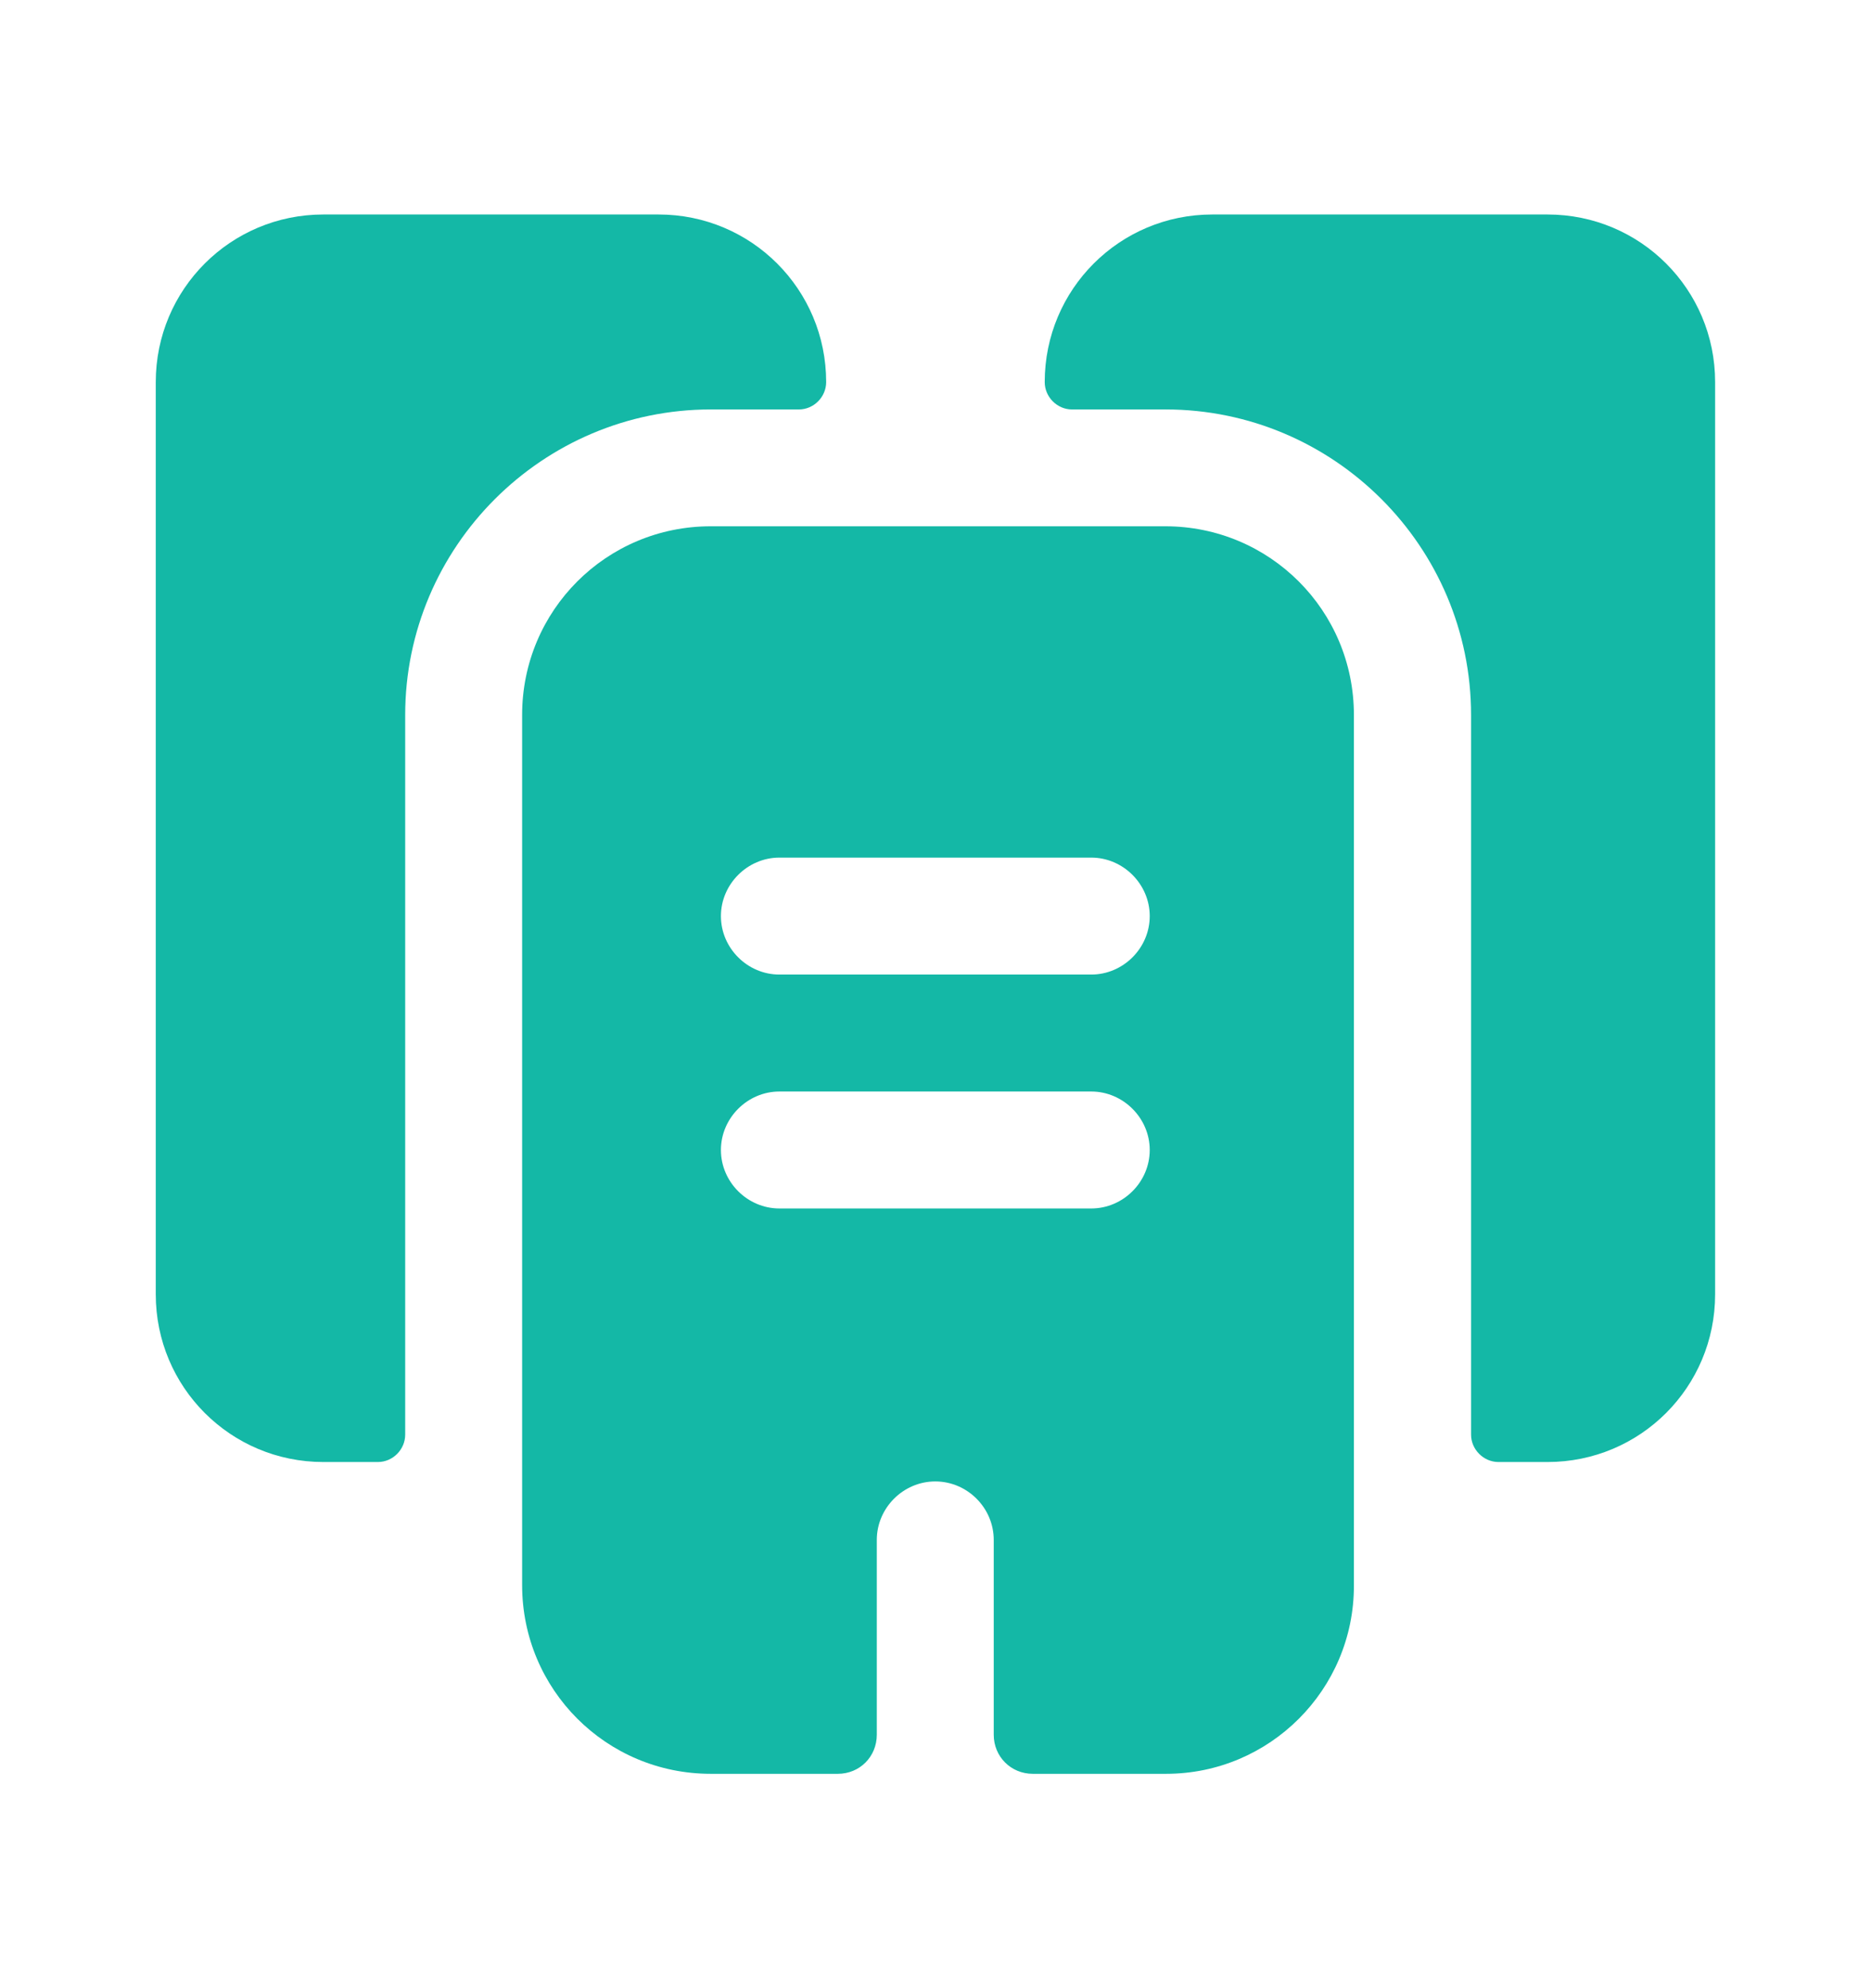 <svg width="16" height="17" viewBox="0 0 16 17" fill="none" xmlns="http://www.w3.org/2000/svg">
<path d="M7.065 3.267C7.065 3.394 6.959 3.501 6.832 3.501H6.079C4.639 3.501 3.465 4.674 3.465 6.114V12.267C3.465 12.394 3.359 12.501 3.232 12.501H2.765C1.972 12.501 1.332 11.861 1.332 11.067V3.267C1.332 2.474 1.972 1.834 2.765 1.834H5.632C6.425 1.834 7.065 2.474 7.065 3.267Z" fill="#14B8A6"/>
<path d="M14.667 3.267V11.067C14.667 11.861 14.027 12.501 13.234 12.501H12.814C12.687 12.501 12.58 12.394 12.58 12.267V6.114C12.58 4.674 11.407 3.501 9.967 3.501H9.167C9.04 3.501 8.934 3.394 8.934 3.267C8.934 2.474 9.574 1.834 10.367 1.834H13.234C14.027 1.834 14.667 2.474 14.667 3.267Z" fill="#14B8A6"/>
<path d="M9.965 4.5H6.078C5.185 4.5 4.465 5.22 4.465 6.113V13.553C4.465 14.447 5.185 15.167 6.078 15.167H7.165C7.352 15.167 7.498 15.02 7.498 14.833V13.167C7.498 12.893 7.725 12.667 7.998 12.667C8.272 12.667 8.498 12.893 8.498 13.167V14.833C8.498 15.02 8.645 15.167 8.832 15.167H9.972C10.858 15.167 11.578 14.447 11.578 13.56V6.113C11.578 5.22 10.858 4.5 9.965 4.5ZM9.332 10.333H6.665C6.392 10.333 6.165 10.107 6.165 9.833C6.165 9.56 6.392 9.333 6.665 9.333H9.332C9.605 9.333 9.832 9.56 9.832 9.833C9.832 10.107 9.605 10.333 9.332 10.333ZM9.332 8.333H6.665C6.392 8.333 6.165 8.107 6.165 7.833C6.165 7.56 6.392 7.333 6.665 7.333H9.332C9.605 7.333 9.832 7.56 9.832 7.833C9.832 8.107 9.605 8.333 9.332 8.333Z" fill="#14B8A6"/>
</svg>
